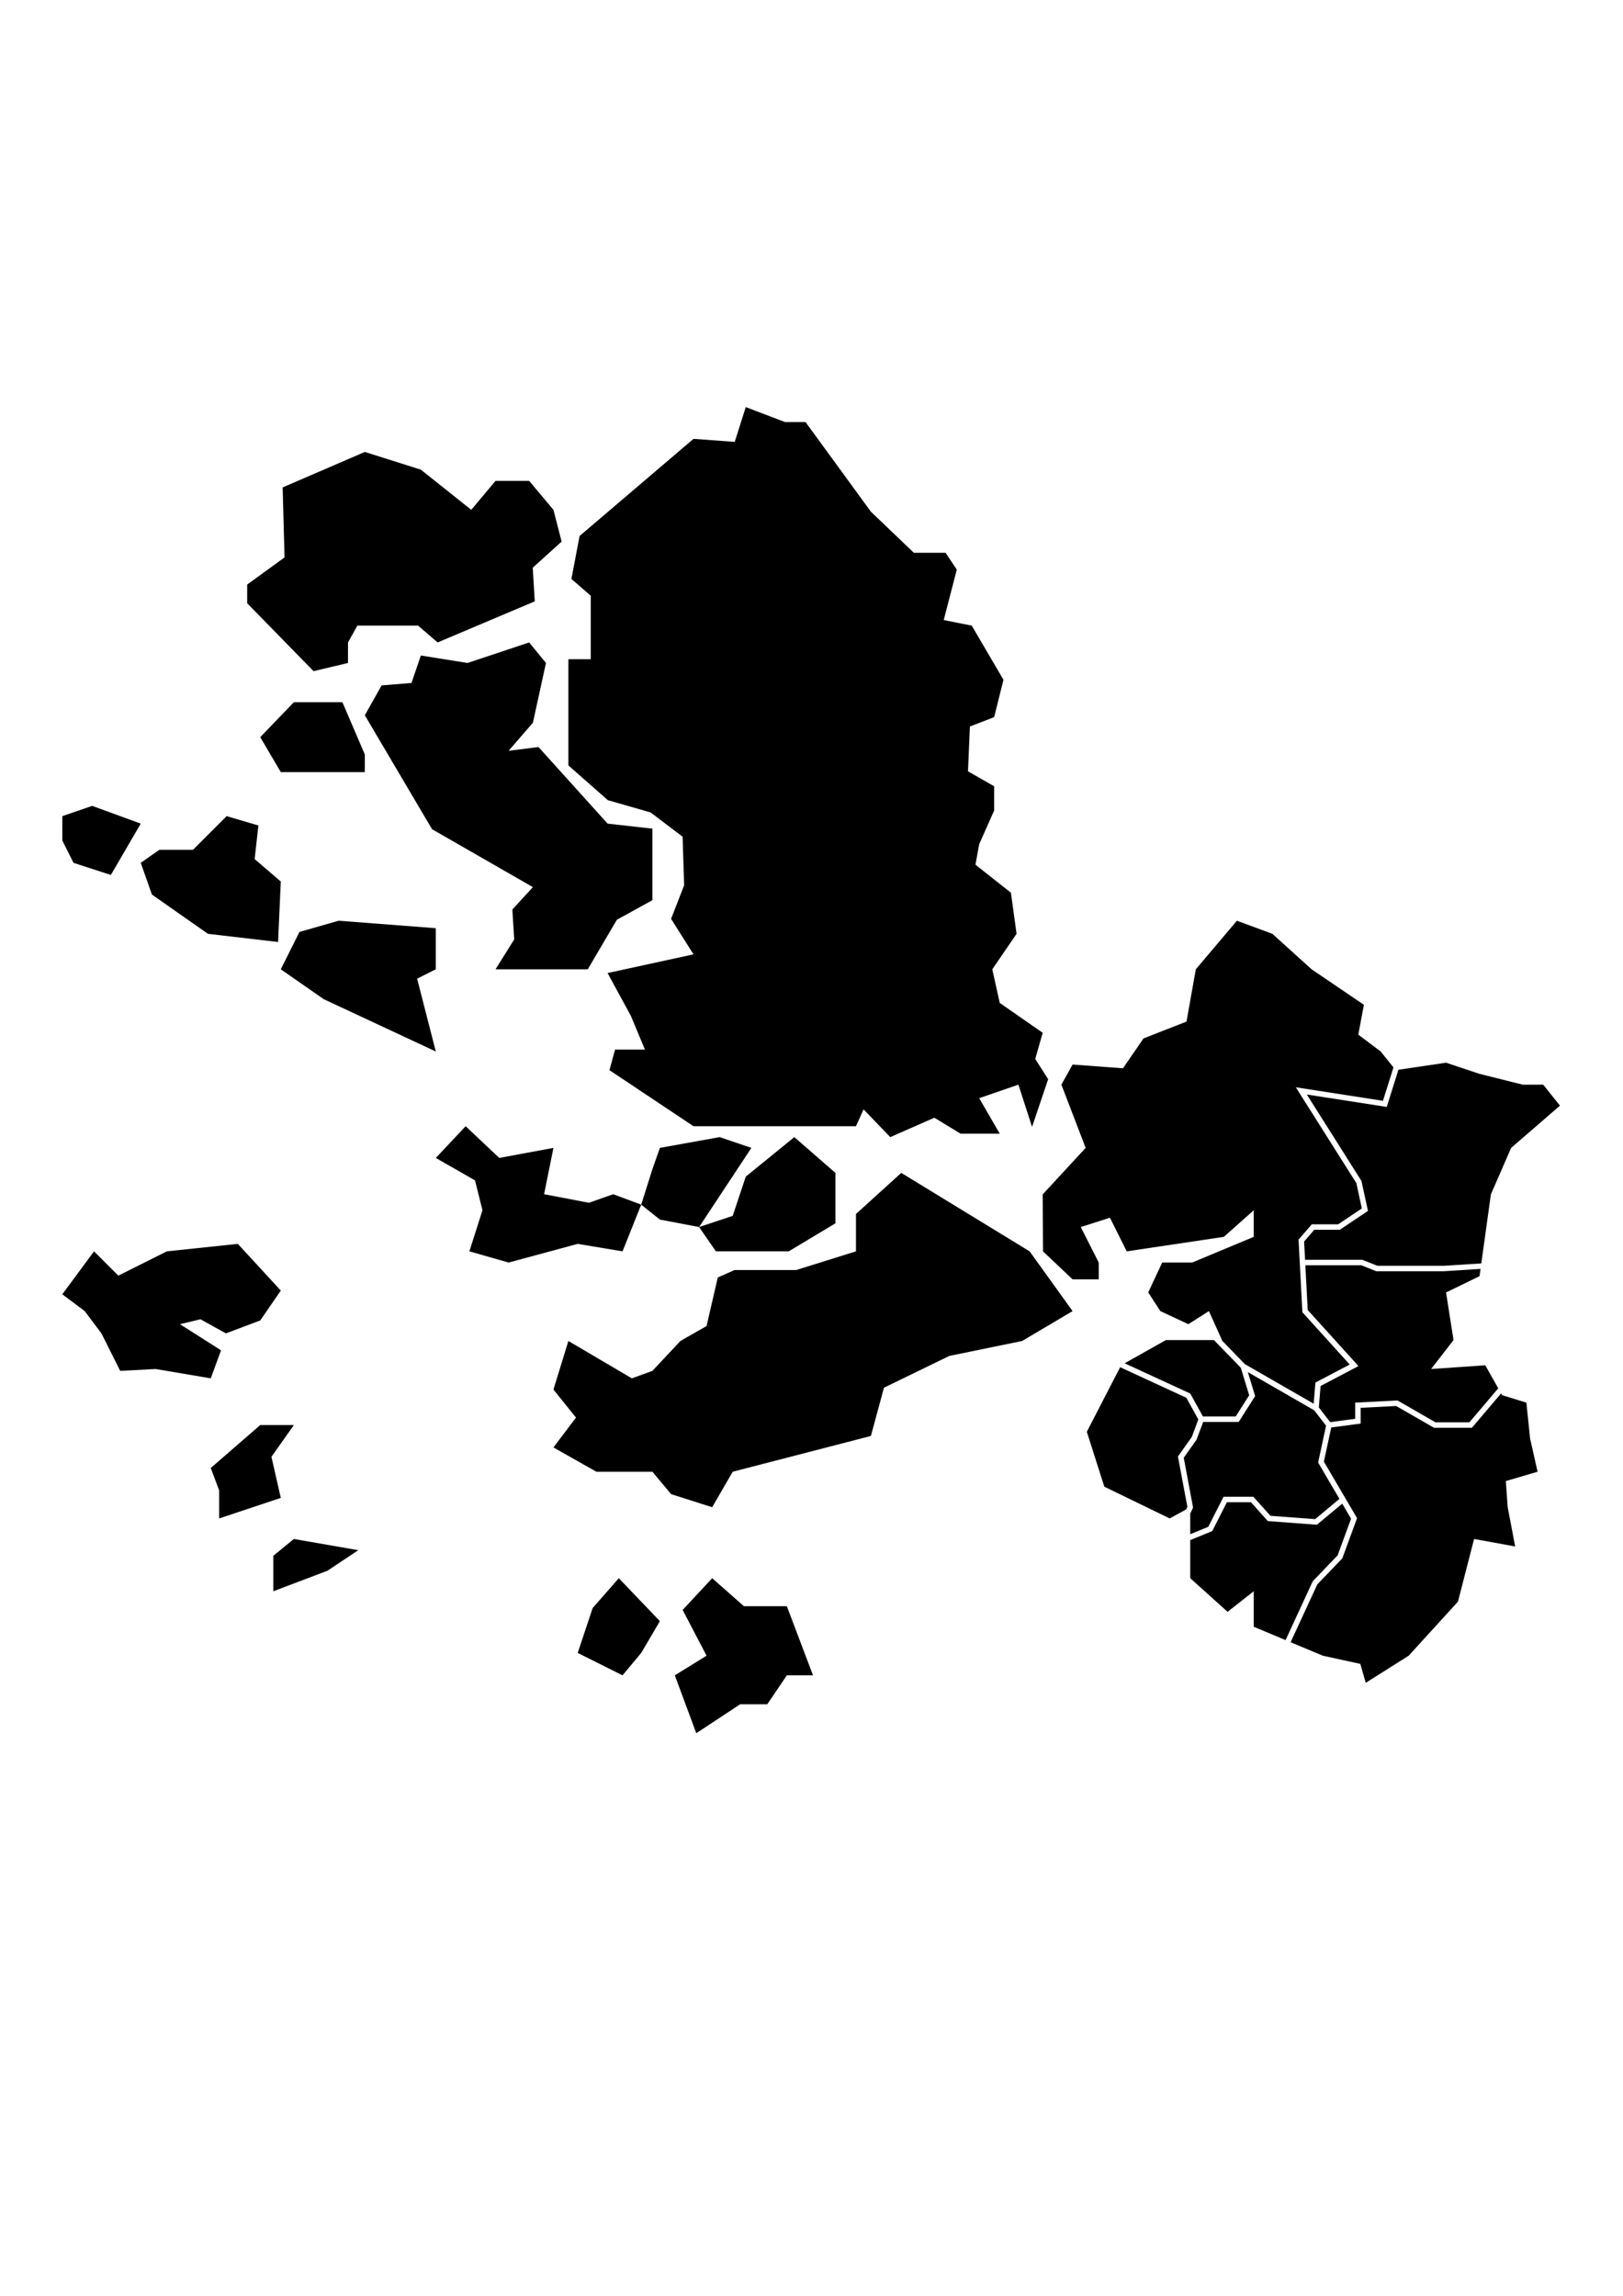 <?xml version="1.0" encoding="utf-8"?>
<!-- Generator: Adobe Illustrator 25.4.1, SVG Export Plug-In . SVG Version: 6.00 Build 0)  -->
<svg version="1.1" id="Layer_1" xmlns="http://www.w3.org/2000/svg" xmlnsXlink="http://www.w3.org/1999/xlink" x="0px" y="0px" viewBox="0 0 595.28 841.89" xmlSpace="preserve">
<polygon  points="254.36,160.93 212.58,196.55 209.58,212.3 216.68,218.47 216.68,241.75 208.47,241.75 208.47,280.69 
	222.96,293.44 238.6,297.92 250.36,306.82 250.93,324.63 246.14,336.96 254.36,349.97 222.85,356.82 231.41,372.58 236.55,384.9 
	225.59,384.9 223.53,392.44 254.36,412.99 313.95,412.99 316.74,406.82 326.53,416.99 342.71,409.88 352.3,415.73 366.68,415.73 
	359.15,402.71 373.53,397.75 378.53,413.25 384.44,395.75 379.7,388.33 382.44,378.74 366.68,367.78 363.95,355.45 372.85,342.44 
	370.79,327.37 357.78,317.1 359.15,309.56 364.63,297.23 364.63,288.33 355.04,282.85 355.73,266.41 364.63,262.99 368.05,249.29 
	356.41,229.42 346.14,227.37 350.93,208.88 346.82,202.71 335.18,202.71 319.42,187.64 295.45,154.77 287.92,154.77 273.53,149.29 
	269.48,162.04 "/>
<polygon  points="103.67,178.74 133.81,165.73 154.36,172.23 172.85,186.96 181.75,176.34 194.08,176.34 202.99,186.96 
	205.99,198.6 195.4,208.19 196.14,220.52 160.52,235.59 153.33,229.42 131.07,229.42 127.64,235.59 127.64,243.12 115,246.12 
	90.66,221.21 90.66,214.36 104.36,204.42 "/>
<polygon  points="133.81,262.3 158.47,304.08 195.45,325.32 187.92,333.53 188.6,344.49 181.75,355.45 215.58,355.45 
	226.27,337.27 239.29,330.11 239.29,303.88 222.85,302.03 197.51,273.95 186.55,275.32 195.45,265.04 200.25,243.12 194.08,235.59 
	171.48,243.12 154.36,240.38 150.93,250.45 139.97,251.34 "/>
<polygon  points="262.58,458.88 289.29,458.88 306.41,448.6 306.41,430.11 291.34,416.99 273.53,431.48 268.74,445.86 
	256.41,449.97 "/>
<polygon  points="102.99,355.45 118.74,366.41 159.84,385.59 152.99,358.88 159.84,355.45 159.84,340.38 124.22,337.64 
	109.84,341.75 "/>
<polygon  points="76.27,342.44 101.99,345.44 102.99,323.26 93.4,315.04 94.77,302.71 83.12,299.29 70.79,311.62 
	58.47,311.62 51.62,316.41 55.73,328.05 "/>
<polygon  points="102.99,283.14 133.81,283.14 133.81,276.68 125.59,257.51 107.78,257.51 95.45,270.32 "/>
<polygon  points="40.66,320.86 51.62,302.03 33.81,295.52 22.85,299.29 22.85,308.19 26.96,316.41 "/>
<polygon  points="77.3,505.45 81.07,495.18 66,485.59 73.53,483.79 82.86,488.96 95.45,484.22 102.99,473.26 
	87.23,456.14 61.21,458.88 43.4,467.78 34.49,458.88 22.85,474.63 31.07,480.79 37.23,489.01 44.08,502.71 57.1,502.03 "/>
<polygon  points="77.3,538.33 95.45,522.58 107.78,522.58 99.56,534.22 102.99,549.29 80.38,556.82 80.38,546.55 "/>
<polygon  points="100.25,583.53 120.11,576 131.41,568.47 107.78,564.36 100.25,570.52 "/>
<polygon  points="186.55,462.99 211.89,456.14 228.33,458.88 235.18,441.75 224.9,437.93 216,441.07 199.56,437.93 
	202.99,420.94 183.12,424.63 170.79,412.99 159.84,424.63 174.22,432.85 176.96,443.81 172.16,458.88 "/>
<polygon  points="242.03,447.23 256.41,449.97 275.59,420.94 263.95,416.99 242.03,420.94 239.29,428.74 235.18,441.75 
	"/>
<polygon  points="208.47,491.75 231.75,505.45 239.29,502.71 249.56,491.75 259.15,486.27 263.26,468.47 269.42,465.73 
	292.03,465.73 313.95,458.88 313.95,445.18 330.56,430.11 377.64,458.88 393.4,480.79 374.9,491.75 348.19,497.23 324.22,508.88 
	319.42,526.58 268.74,539.7 261.21,552.71 246.14,547.92 239.29,539.7 218.74,539.7 202.99,530.79 211.26,519.84 202.99,509.56 "/>
<polygon  points="211.89,606.14 228.33,614.36 235.18,606.14 242.03,594.49 226.96,578.74 217.37,589.7 "/>
<polygon  points="247.51,614.36 255.38,635.59 271.48,624.97 281.41,624.97 288.6,614.36 298.19,614.36 288.6,589.01 
	272.85,589.01 261.21,578.74 250.38,590.38 259.15,607.16 "/>
<g>
	<polygon  points="543.03,465.32 529.58,466.17 505.01,466.18 504.81,466.18 499.32,463.99 478.78,463.99 479.64,480.39 
		498.25,500.95 484.37,508.25 483.71,516.1 487.88,521.51 497.05,520.28 497.05,514.36 512.57,513.56 526.5,521.58 538.94,521.58 
		549.52,509.11 544.77,500.66 524.9,502.03 533.12,491.41 530.38,473.95 542.66,467.99 	"/>
	<polygon  points="508.63,405.92 479.32,401.37 499.36,433.09 501.74,444.04 491.41,450.97 482.04,450.97 478.32,455.28 
		478.67,461.99 499.71,461.99 505.2,464.18 529.52,464.18 543.31,463.3 546.82,437.99 554.25,420.94 572.16,405.45 566,397.75 
		558.47,397.75 542.71,393.81 530.38,389.7 512.91,392.29 	"/>
	<polygon  points="412.49,499.93 436.57,511.03 441.2,519.43 453.23,519.43 458.18,511.66 455.09,501.56 445.24,491.41 
		427.64,491.41 	"/>
	<polygon  points="443.17,559.89 448.77,548.88 459.71,548.88 465.96,555.86 482.36,557.09 491.27,549.65 483.46,536.33 
		486.37,522.82 482.02,517.17 457.67,503.16 460.36,511.95 454.33,521.43 441.3,521.43 438.86,527.96 434.17,534.57 437.59,552.85 
		436.55,555.04 436.55,562.61 	"/>
	<polygon  points="561.21,527.54 559.84,514.36 550.93,511.62 550.57,510.97 539.86,523.58 525.96,523.58 512.08,515.59 
		499.05,516.26 499.05,522.04 488.27,523.47 485.57,535.99 497.74,556.72 492.33,571.47 483.16,581.01 473.37,602.22 485.18,607.16 
		498.93,610.16 500.93,617.1 516.68,607.16 534.75,587.33 540.66,564.36 555.73,567.1 552.99,552.71 552.3,543.12 563.95,539.7 	"/>
	<polygon  points="471.52,601.44 481.48,579.87 490.6,570.38 495.54,556.92 492.3,551.4 483.01,559.14 465.01,557.79 
		458.82,550.88 450,550.88 444.62,561.46 436.55,564.77 436.55,578.74 450.25,591.07 459.84,583.53 459.84,596.55 	"/>
	<polygon  points="435.05,553.53 435.5,552.58 432.04,534.1 437.15,526.91 439.51,520.51 435.13,512.58 410.84,501.37 
		398.62,525.05 405.04,545.18 429.01,556.82 	"/>
	<polygon  points="402.99,462.99 396.4,449.97 407.1,446.55 413.26,458.88 448.88,453.57 459.84,443.81 459.84,453.57 
		437.23,462.99 426.27,462.99 421.14,473.95 425.59,480.79 435.86,485.59 443.4,480.79 448.19,491.41 448.03,491.41 456.59,500.24 
		481.82,514.75 482.47,506.99 495.04,500.38 477.68,481.2 476.28,454.58 481.13,448.97 490.8,448.97 499.49,443.14 497.48,433.86 
		475.28,398.72 507.24,403.68 511.09,391.43 506.41,385.59 498.19,379.42 500.25,368.47 481.07,355.45 466.68,342.44 453.67,337.64 
		438.6,355.45 435.18,374.63 419.42,380.79 411.89,391.75 393.4,390.38 389.29,397.75 398.19,420.94 382.44,437.99 382.55,458.88 
		393.4,469.15 402.99,469.15 	"/>
</g>
</svg>
